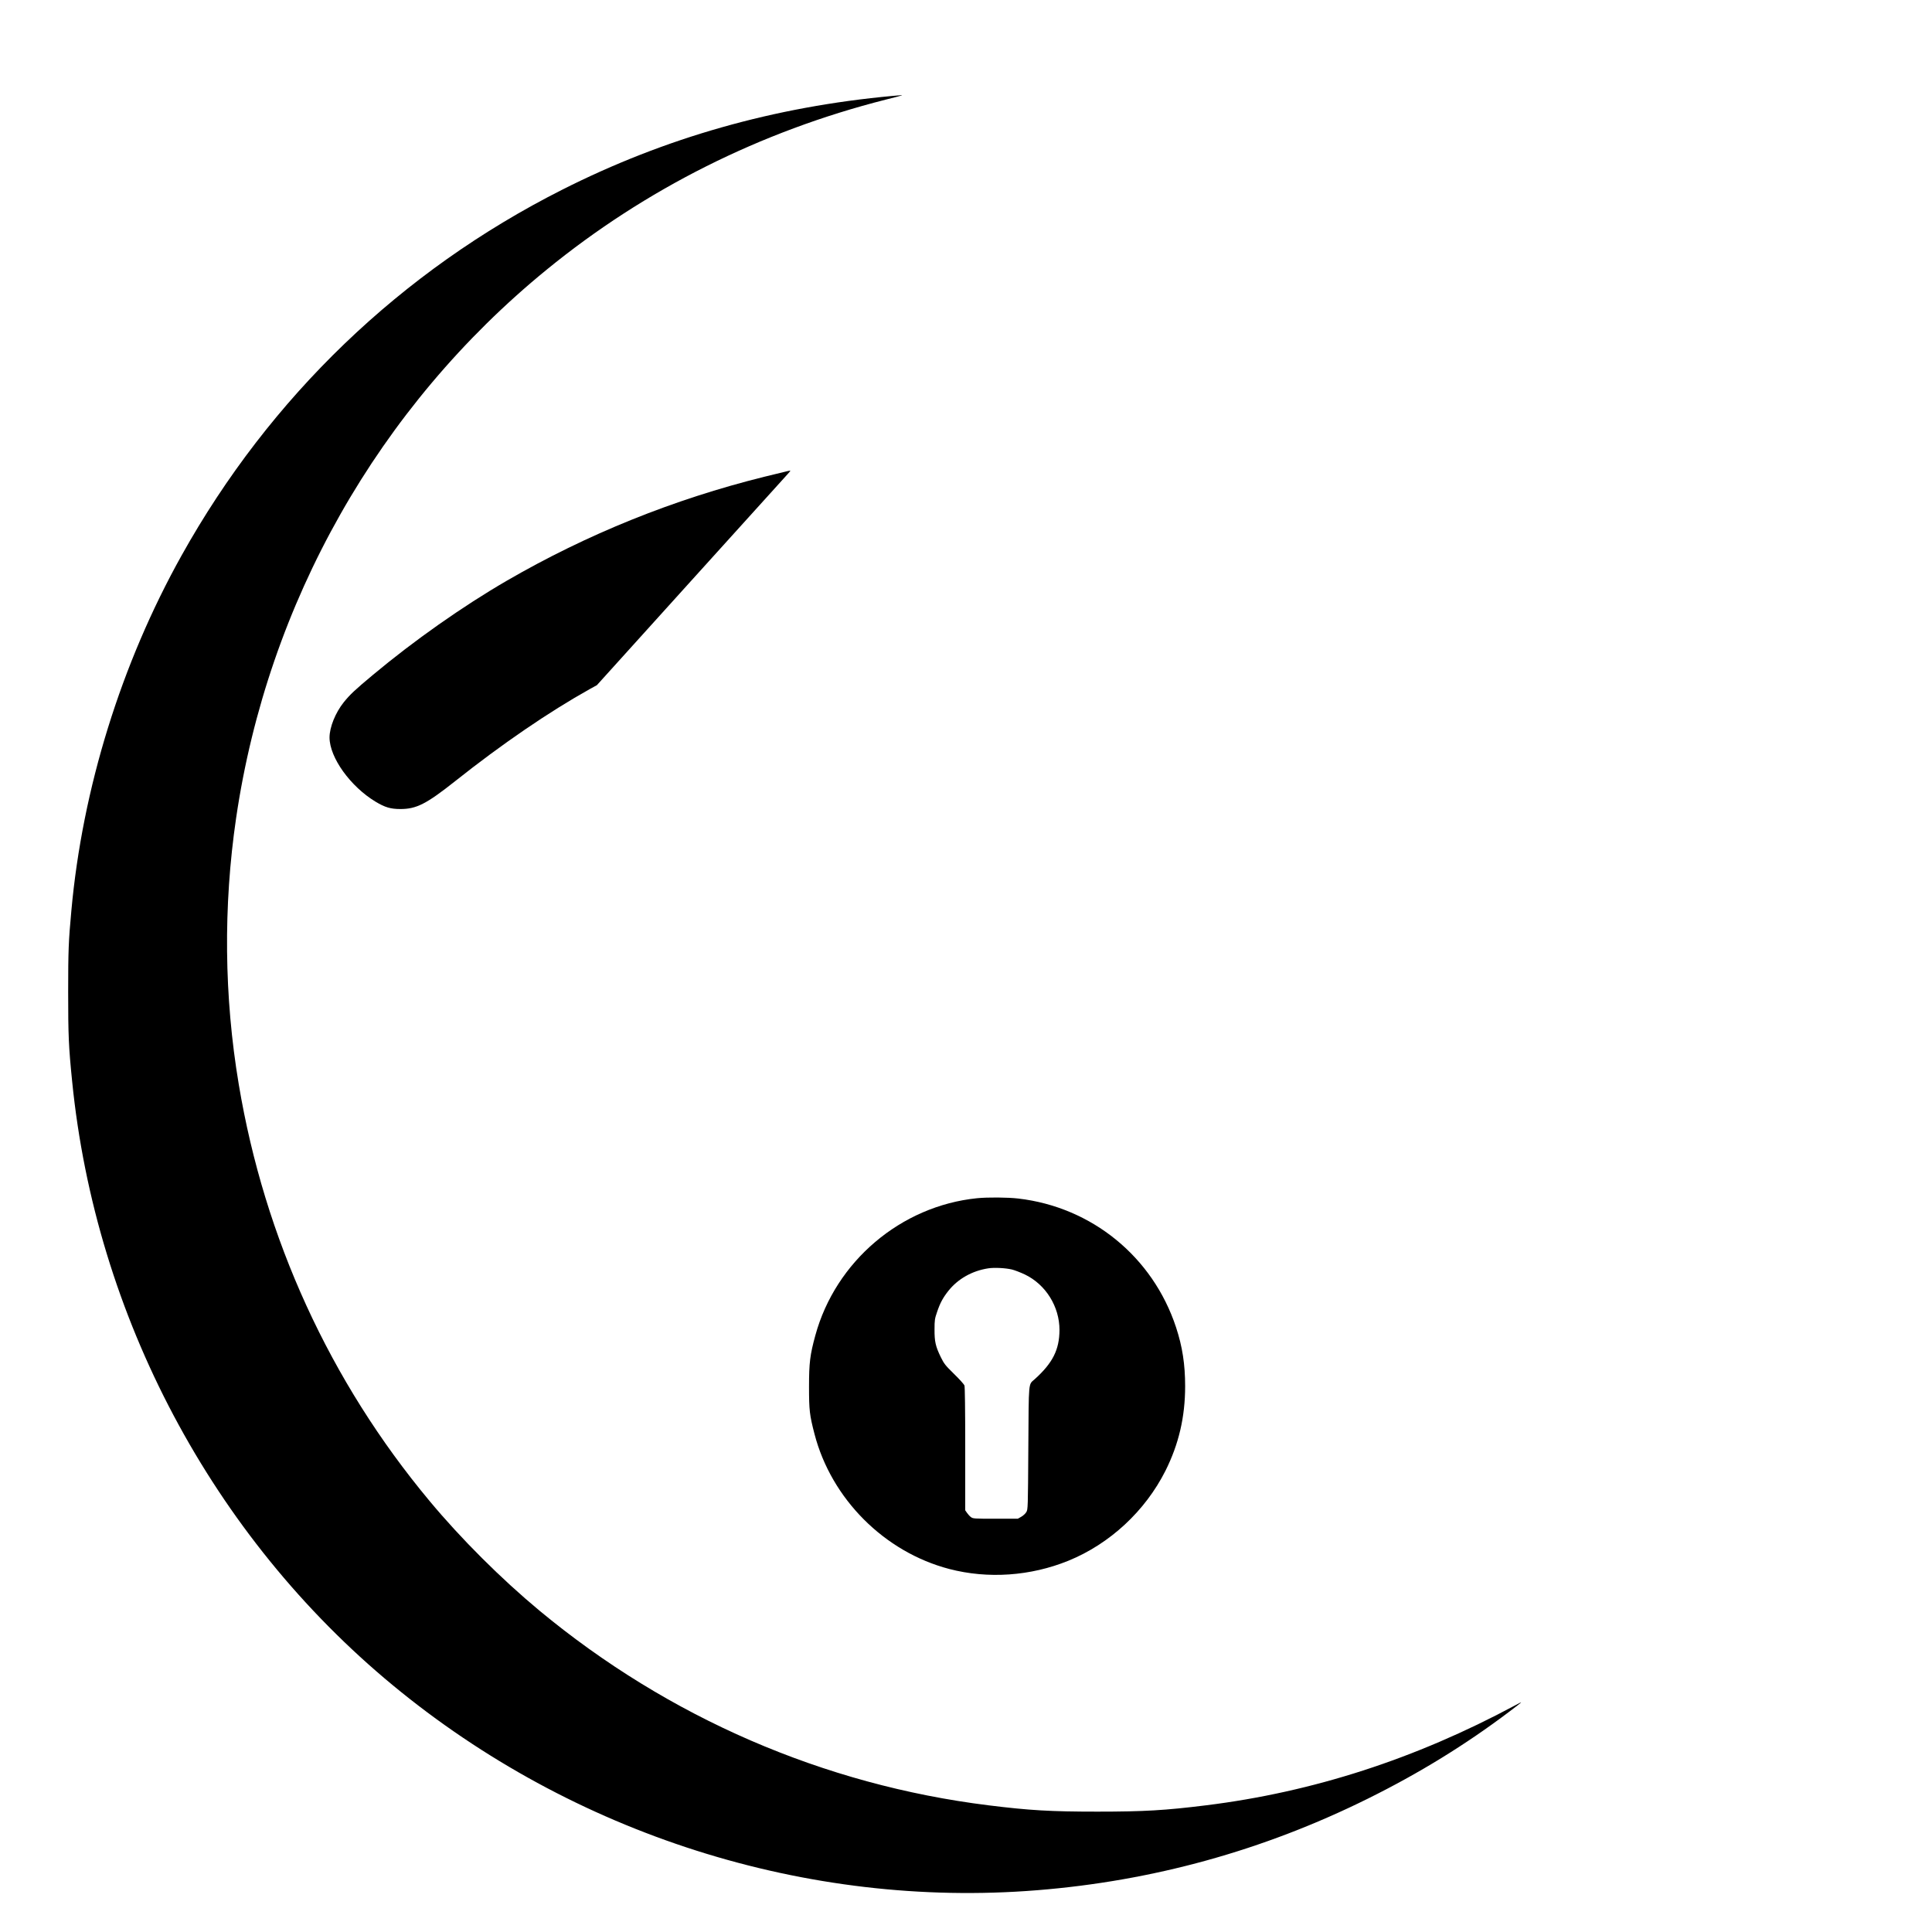 <?xml version="1.0" standalone="no"?>
<!DOCTYPE svg PUBLIC "-//W3C//DTD SVG 20010904//EN"
 "http://www.w3.org/TR/2001/REC-SVG-20010904/DTD/svg10.dtd">
<svg version="1.0" xmlns="http://www.w3.org/2000/svg"
 width="2480pt" height="2480pt" viewBox="0 0 2480 2480"
 preserveAspectRatio="xMidYMid meet">

<g transform="translate(0,2480) scale(0.1,-0.1)"
fill="#000000" stroke="none">
<path d="M11460 23569 c-1520 -139 -2924 -537 -4245 -1205 -2067 -1044 -3750
-2661 -4884 -4694 -776 -1390 -1273 -2992 -1415 -4560 -36 -391 -41 -515 -41
-1040 0 -561 6 -704 51 -1150 301 -3016 1802 -5842 4119 -7755 2315 -1912
5314 -2866 8265 -2629 1489 119 2904 510 4245 1174 659 326 1256 693 1820
1119 185 140 185 140 75 81 -1283 -689 -2597 -1114 -3970 -1284 -523 -65 -796
-81 -1395 -81 -601 0 -870 16 -1395 81 -2118 263 -4109 1126 -5765 2499 -492
409 -1006 921 -1412 1409 -1278 1533 -2117 3366 -2448 5346 -189 1128 -200
2288 -34 3420 406 2764 1830 5279 3987 7039 1266 1034 2743 1774 4351 2182
108 27 201 51 206 54 13 5 -3 4 -115 -6z"/>
<path d="M10111 18753 c-13 -3 -148 -35 -300 -73 -1164 -289 -2275 -737 -3305
-1334 -567 -329 -1192 -769 -1720 -1210 -229 -191 -293 -251 -373 -350 -108
-135 -183 -322 -183 -453 1 -258 268 -629 591 -824 122 -73 193 -94 319 -94
206 0 333 65 703 358 599 476 1205 890 1730 1183 l89 49 1206 1335 c664 734
1224 1354 1246 1378 21 23 35 41 30 41 -5 -1 -20 -4 -33 -6z"/>
<path d="M12540 9419 c-976 -100 -1814 -810 -2074 -1761 -68 -249 -81 -350
-81 -658 0 -304 7 -363 70 -606 216 -834 897 -1516 1730 -1734 498 -130 1043
-92 1530 106 532 217 985 638 1245 1154 171 341 253 691 253 1085 0 282 -35
508 -117 758 -298 903 -1080 1542 -2024 1652 -136 16 -394 18 -532 4z m450
-915 c36 -9 111 -38 166 -64 268 -129 444 -412 444 -712 -1 -253 -87 -424
-318 -632 -83 -74 -76 -5 -82 -886 -5 -769 -5 -786 -26 -820 -11 -19 -40 -46
-65 -60 l-44 -25 -287 0 c-275 0 -288 1 -315 21 -15 11 -38 36 -50 54 l-23 33
0 788 c0 520 -4 797 -10 815 -6 15 -66 82 -134 148 -113 111 -127 129 -170
216 -67 138 -81 200 -80 355 0 120 3 138 33 225 38 113 75 182 144 269 123
155 305 258 512 290 76 12 221 5 305 -15z"/>
</g>
</svg>
